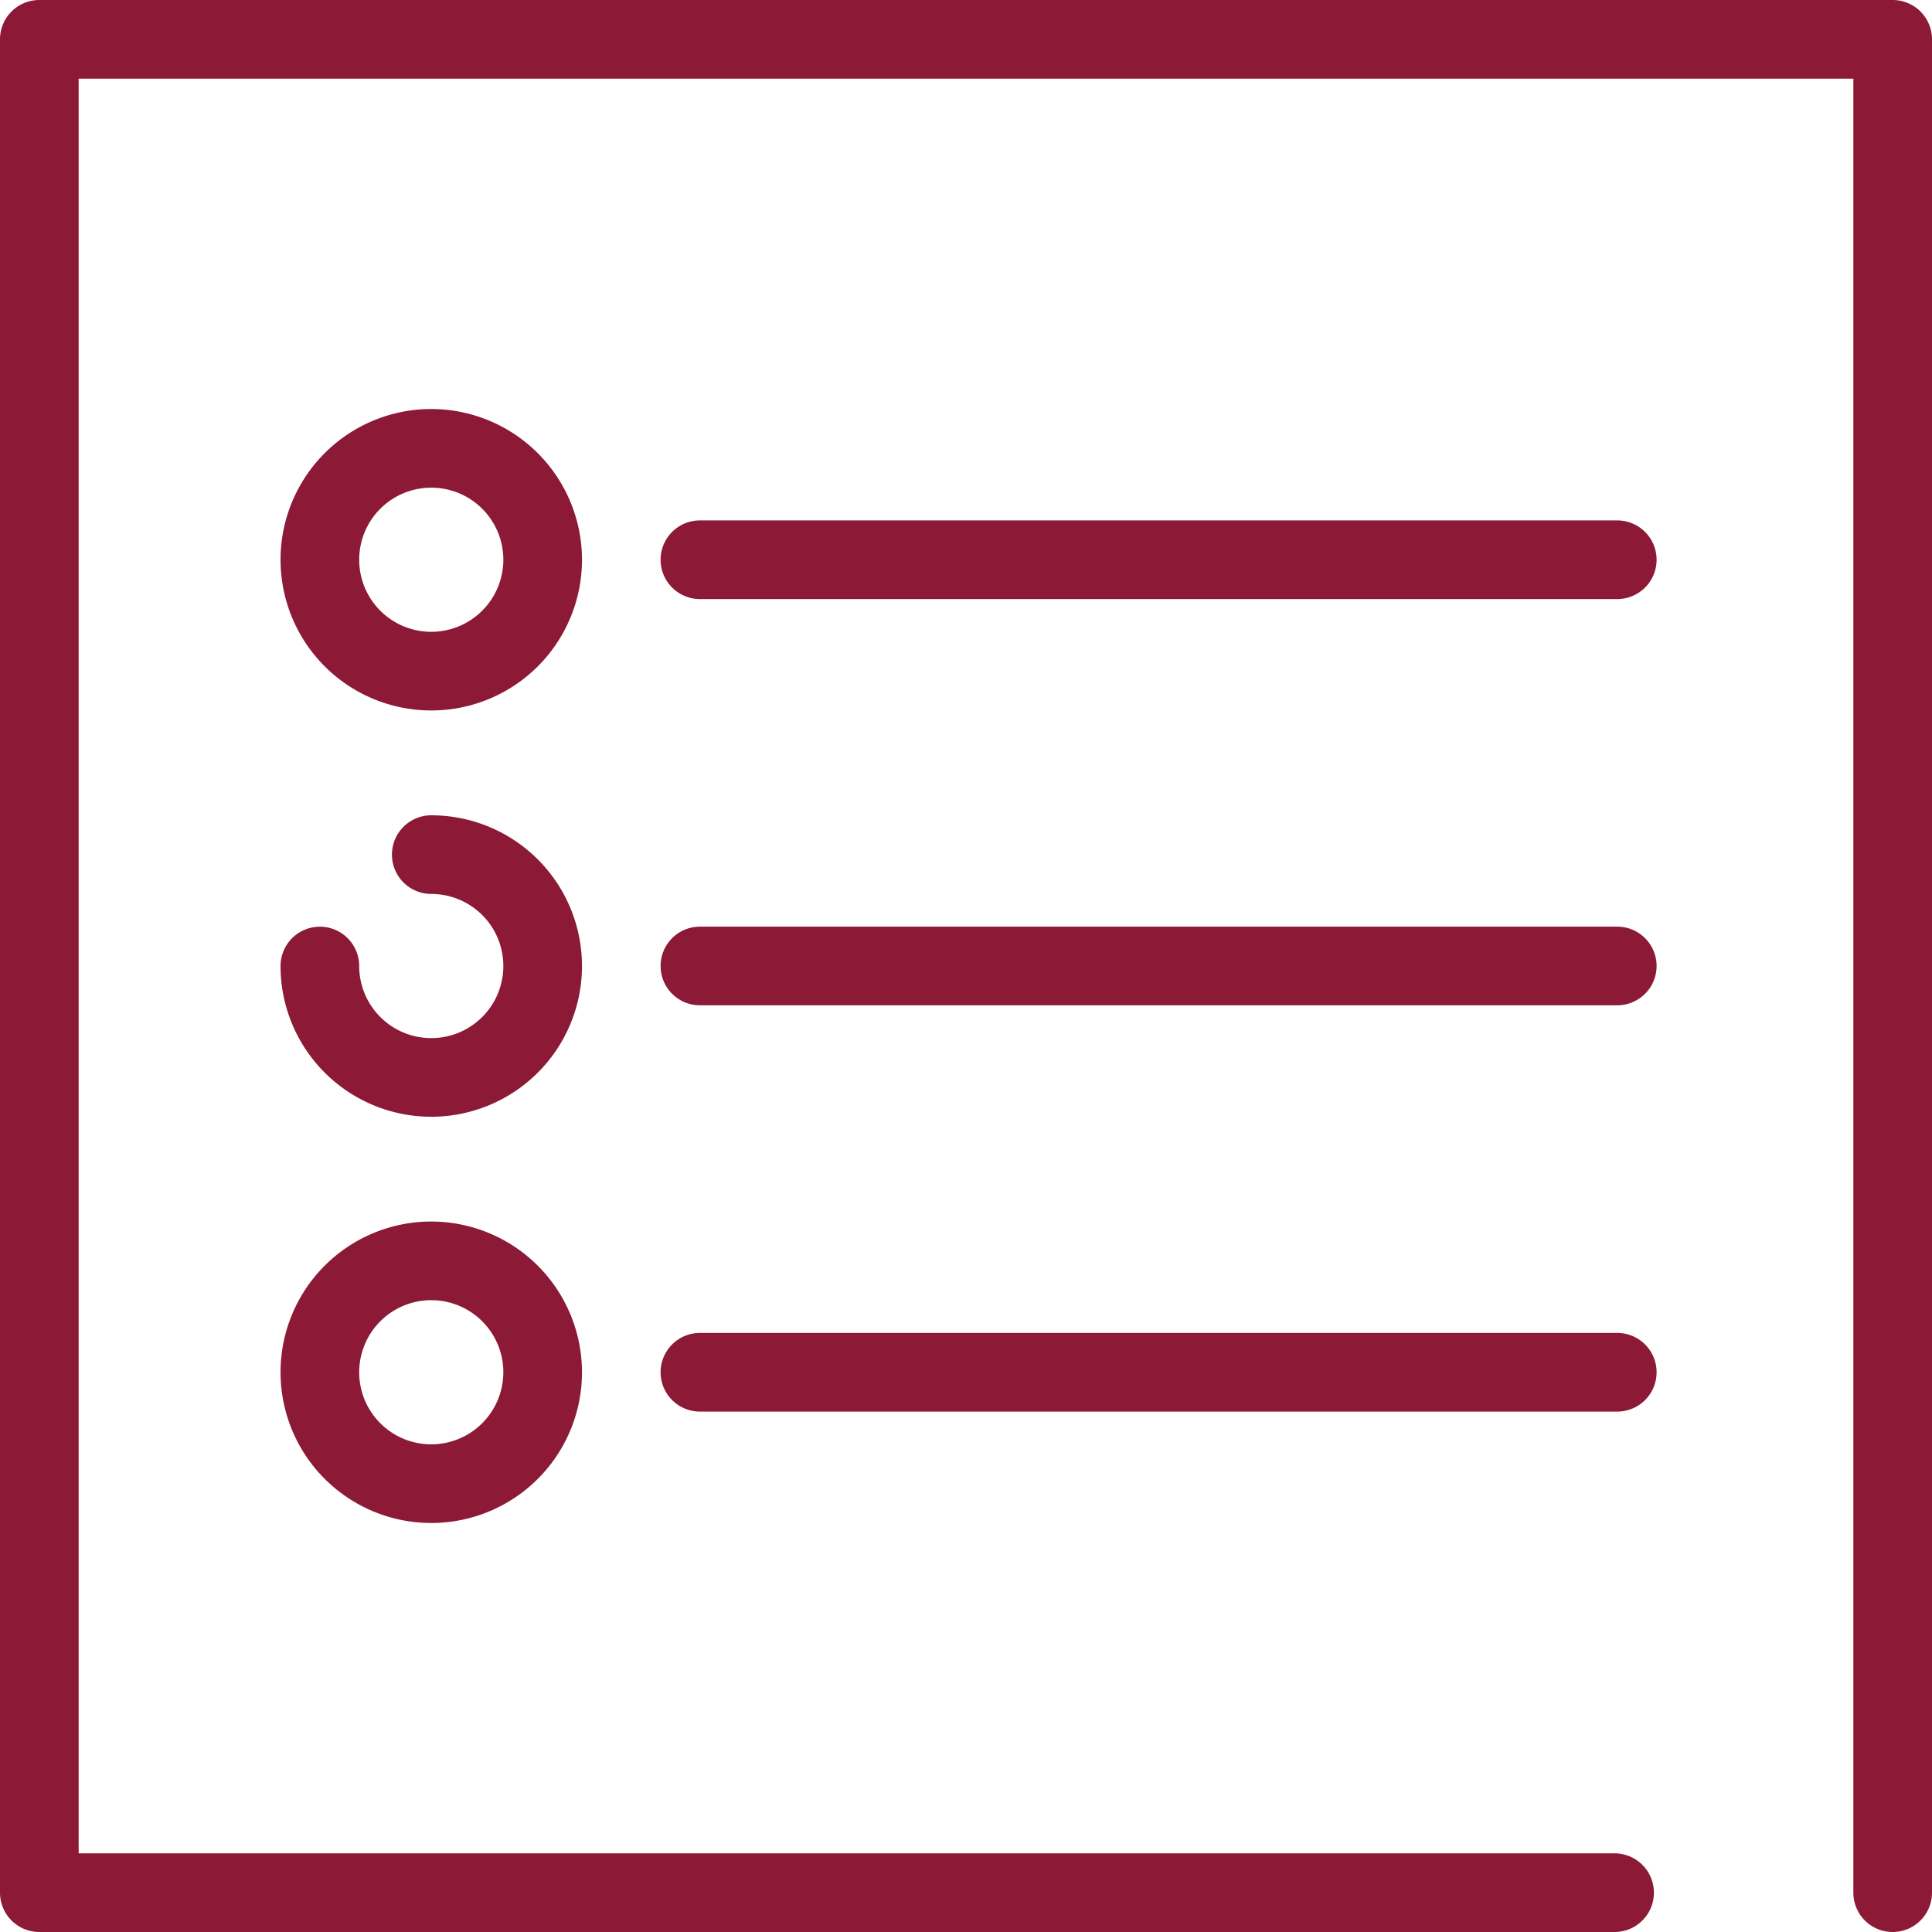 <svg xmlns="http://www.w3.org/2000/svg" width="41.761" height="41.761" viewBox="0 0 41.761 41.761"><defs><style>.a{fill:#8c1936;}</style></defs><g transform="translate(0)"><path class="a" d="M40.911,0H.85A.85.85,0,0,0,0,.85V40.911a.85.85,0,0,0,.85.85H34.9a.85.85,0,0,0,0-1.7H1.7V1.7H40.061V40.911a.85.85,0,0,0,1.7,0V.85A.85.85,0,0,0,40.911,0Z"/><path class="a" d="M46.073,62.421a3.258,3.258,0,1,0,3.258,3.258A3.261,3.261,0,0,0,46.073,62.421Zm0,4.816a1.558,1.558,0,1,1,1.558-1.558A1.56,1.56,0,0,1,46.073,67.237Z" transform="translate(-36.751 -53.58)"/><path class="a" d="M121.494,79.421H101.665a.85.85,0,0,0,0,1.7h19.829a.85.85,0,0,0,0-1.7Z" transform="translate(-86.536 -68.172)"/><path class="a" d="M46.073,124.421a.85.85,0,1,0,0,1.7,1.558,1.558,0,1,1-1.558,1.558.85.85,0,1,0-1.7,0,3.258,3.258,0,1,0,3.258-3.258Z" transform="translate(-36.751 -106.798)"/><path class="a" d="M121.494,141.421H101.665a.85.85,0,0,0,0,1.7h19.829a.85.85,0,0,0,0-1.7Z" transform="translate(-86.536 -121.391)"/><path class="a" d="M46.073,186.421a3.258,3.258,0,1,0,3.258,3.258A3.261,3.261,0,0,0,46.073,186.421Zm0,4.816a1.558,1.558,0,1,1,1.558-1.558A1.56,1.56,0,0,1,46.073,191.237Z" transform="translate(-36.751 -160.017)"/><path class="a" d="M121.494,203.421H101.665a.85.85,0,1,0,0,1.7h19.829a.85.85,0,1,0,0-1.7Z" transform="translate(-86.536 -174.609)"/></g></svg>